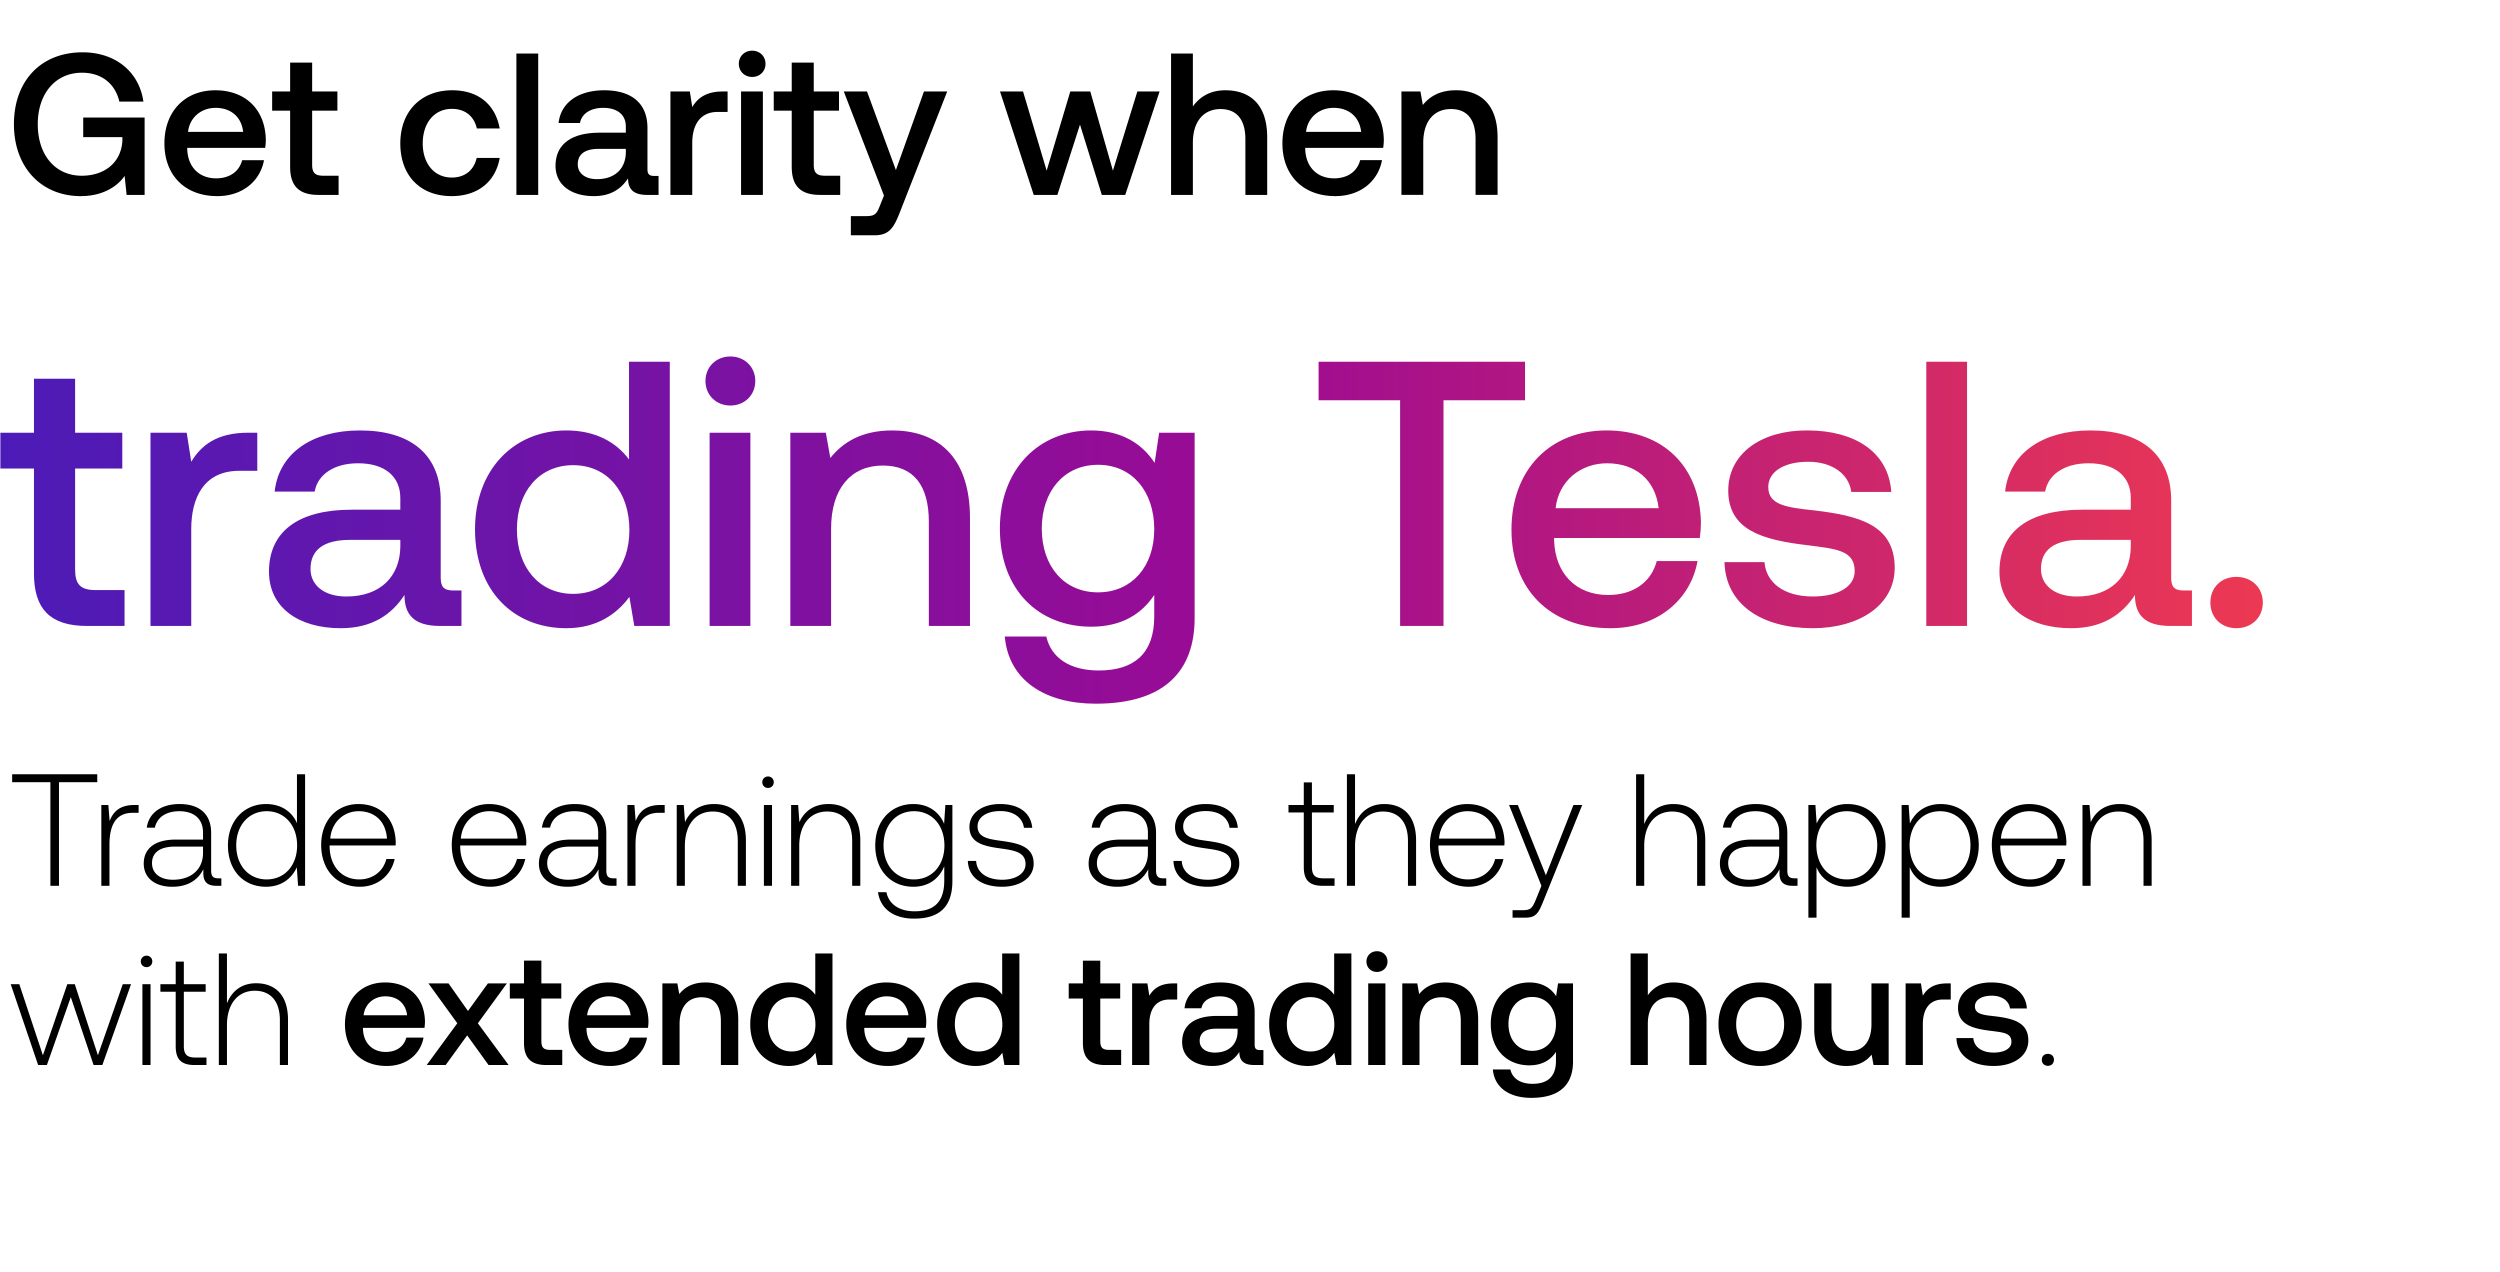 <svg width="279" height="142" viewBox="0 0 279 142" fill="none" xmlns="http://www.w3.org/2000/svg"><path d="M1.356 87.294h4.268v11.562h.96V87.295h4.27v-.89H1.356v.89zm13.633 2.544c-1.671 0-2.383.8-2.756 1.796l-.143-1.796h-.782v9.018h.907v-4.571c0-1.832.48-3.575 2.597-3.575h.658v-.872h-.48zm9.375 8.182c-.533 0-.8-.178-.8-.872v-4.197c0-2.064-1.263-3.22-3.522-3.22-2.063 0-3.432.996-3.664 2.633h.907c.232-1.103 1.192-1.832 2.722-1.832 1.69 0 2.65.889 2.65 2.383v.783h-3.06c-2.312 0-3.556.996-3.556 2.685 0 1.601 1.262 2.58 3.183 2.58 1.832 0 2.917-.837 3.468-1.957v.32c-.035 1.067.41 1.53 1.477 1.53h.533v-.836h-.338zm-1.707-2.81c0 1.725-1.227 2.97-3.362 2.97-1.44 0-2.33-.73-2.33-1.85 0-1.192.89-1.85 2.562-1.85h3.13v.73zm10.483-3.344c-.551-1.281-1.76-2.135-3.45-2.135-2.473 0-4.251 1.886-4.251 4.607 0 2.846 1.778 4.624 4.25 4.624 1.69 0 2.864-.907 3.433-2.17l.143 2.064h.782v-12.45h-.907v5.46zm-3.38 6.278c-2.01 0-3.397-1.565-3.397-3.806 0-2.223 1.388-3.806 3.398-3.806 2.01 0 3.397 1.583 3.397 3.824 0 2.223-1.388 3.788-3.397 3.788zm10.405.818c1.974 0 3.486-1.28 3.877-3.094h-.925c-.355 1.405-1.547 2.276-3.023 2.276-2.01 0-3.273-1.53-3.308-3.628v-.16h7.363c0-.125.018-.267.018-.374-.089-2.686-1.743-4.25-4.162-4.25-2.472 0-4.162 1.885-4.162 4.553 0 2.828 1.76 4.677 4.322 4.677zm-3.308-5.371c.142-1.832 1.512-3.06 3.166-3.06 1.76 0 3.023 1.086 3.166 3.06h-6.332zm17.881 5.371c1.974 0 3.486-1.28 3.877-3.094h-.925c-.355 1.405-1.547 2.276-3.023 2.276-2.01 0-3.273-1.53-3.308-3.628v-.16h7.363c0-.125.018-.267.018-.374-.089-2.686-1.743-4.25-4.162-4.25-2.472 0-4.162 1.885-4.162 4.553 0 2.828 1.76 4.677 4.322 4.677zm-3.308-5.371c.142-1.832 1.512-3.06 3.166-3.06 1.76 0 3.023 1.086 3.166 3.06H51.43zm17.036 4.429c-.534 0-.8-.178-.8-.872v-4.197c0-2.064-1.264-3.22-3.522-3.22-2.064 0-3.433.996-3.665 2.633h.908c.23-1.103 1.191-1.832 2.72-1.832 1.69 0 2.651.889 2.651 2.383v.783h-3.06c-2.311 0-3.556.996-3.556 2.685 0 1.601 1.262 2.58 3.183 2.58 1.832 0 2.917-.837 3.469-1.957v.32c-.036 1.067.409 1.53 1.476 1.53h.534v-.836h-.338zm-1.708-2.81c0 1.725-1.227 2.97-3.361 2.97-1.441 0-2.33-.73-2.33-1.85 0-1.192.889-1.85 2.56-1.85h3.131v.73zm6.94-5.372c-1.671 0-2.383.8-2.756 1.796l-.143-1.796h-.782v9.018h.907v-4.571c0-1.832.48-3.575 2.596-3.575h.659v-.872h-.48zm5.987-.107c-1.654 0-2.722.854-3.237 2.028l-.143-1.921h-.782v9.018h.907v-4.447c0-2.348 1.191-3.842 3.112-3.842 1.743 0 2.793 1.139 2.793 3.273v5.016h.907v-5.052c0-2.846-1.512-4.073-3.557-4.073zm6.027-1.796c.356 0 .64-.267.64-.64a.627.627 0 00-.64-.64.627.627 0 00-.64.64c0 .373.284.64.64.64zm-.462 10.92h.907v-9.017h-.907v9.018zm7.201-9.124c-1.654 0-2.721.854-3.237 2.028l-.142-1.921h-.783v9.018h.907v-4.447c0-2.348 1.192-3.842 3.113-3.842 1.743 0 2.793 1.139 2.793 3.273v5.016h.907v-5.052c0-2.846-1.512-4.073-3.558-4.073zm12.911 2.206c-.551-1.334-1.761-2.206-3.433-2.206-2.472 0-4.25 1.868-4.25 4.607 0 2.846 1.778 4.624 4.25 4.624 1.69 0 2.882-.889 3.451-2.294v1.6c0 2.402-1.139 3.433-3.308 3.433-1.69 0-2.864-.764-3.149-2.134h-.942c.284 1.921 1.832 2.953 4.019 2.953 2.917 0 4.287-1.388 4.287-4.216v-8.466h-.783l-.142 2.099zM102 98.144c-2.01 0-3.397-1.565-3.397-3.806s1.388-3.806 3.397-3.806c2.01 0 3.398 1.565 3.398 3.824 0 2.223-1.388 3.788-3.398 3.788zm6.011-2.063c.072 1.868 1.583 2.881 3.842 2.881 1.939 0 3.504-.978 3.504-2.579 0-1.903-1.672-2.276-3.61-2.543-1.406-.196-2.651-.356-2.651-1.619 0-1.031 1.014-1.707 2.544-1.707 1.441 0 2.472.694 2.632 1.867h.925c-.16-1.76-1.601-2.65-3.557-2.65-2.01-.017-3.451 1.014-3.451 2.562 0 1.814 1.672 2.152 3.522 2.4 1.512.214 2.739.41 2.739 1.744 0 1.067-1.12 1.743-2.597 1.743-1.725 0-2.845-.8-2.917-2.099h-.925zm21.804 1.939c-.534 0-.801-.178-.801-.872v-4.197c0-2.064-1.263-3.22-3.521-3.22-2.064 0-3.433.996-3.664 2.633h.907c.231-1.103 1.191-1.832 2.721-1.832 1.69 0 2.65.889 2.65 2.383v.783h-3.059c-2.312 0-3.557.996-3.557 2.685 0 1.601 1.262 2.58 3.183 2.58 1.832 0 2.917-.837 3.469-1.957v.32c-.036 1.067.409 1.53 1.476 1.53h.534v-.836h-.338zm-1.708-2.81c0 1.725-1.227 2.97-3.361 2.97-1.441 0-2.33-.73-2.33-1.85 0-1.192.889-1.85 2.561-1.85h3.13v.73zm2.85.871c.071 1.868 1.583 2.881 3.841 2.881 1.939 0 3.504-.978 3.504-2.579 0-1.903-1.672-2.276-3.61-2.543-1.405-.196-2.65-.356-2.65-1.619 0-1.031 1.013-1.707 2.543-1.707 1.441 0 2.472.694 2.632 1.867h.925c-.16-1.76-1.6-2.65-3.557-2.65-2.01-.017-3.451 1.014-3.451 2.562 0 1.814 1.672 2.152 3.522 2.4 1.512.214 2.739.41 2.739 1.744 0 1.067-1.12 1.743-2.597 1.743-1.725 0-2.845-.8-2.917-2.099h-.924zm14.546.676c0 1.44.587 2.099 2.116 2.099h1.317v-.836h-1.245c-.943 0-1.281-.356-1.281-1.28v-6.066h2.437v-.836h-2.437v-2.526h-.907v2.526h-1.708v.836h1.708v6.083zm8.975-7.026c-1.69 0-2.739.943-3.255 2.241v-5.567h-.907v12.45h.907V94.41c0-2.348 1.192-3.842 3.112-3.842 1.726 0 2.793 1.139 2.793 3.273v5.016h.907v-5.052c0-2.846-1.512-4.073-3.557-4.073zm9.427 9.231c1.975 0 3.486-1.28 3.878-3.094h-.925c-.356 1.405-1.548 2.276-3.024 2.276-2.01 0-3.273-1.53-3.308-3.628v-.16h7.363c0-.125.018-.267.018-.374-.089-2.686-1.743-4.25-4.162-4.25-2.472 0-4.162 1.885-4.162 4.553 0 2.828 1.761 4.677 4.322 4.677zm-3.308-5.371c.142-1.832 1.512-3.06 3.166-3.06 1.761 0 3.024 1.086 3.166 3.06h-6.332zm11.425 5.265l-.587 1.458c-.41.996-.57 1.263-1.494 1.263h-1.139v.836h1.388c1.209 0 1.494-.463 2.063-1.885l4.322-10.69h-.978l-3.077 7.844-3.131-7.844h-.978l3.611 9.018zm14.728-9.125c-1.689 0-2.739.943-3.255 2.241v-5.567h-.907v12.45h.907V94.41c0-2.348 1.192-3.842 3.113-3.842 1.725 0 2.792 1.139 2.792 3.273v5.016h.908v-5.052c0-2.846-1.512-4.073-3.558-4.073zm13.515 8.289c-.533 0-.8-.178-.8-.872v-4.197c0-2.064-1.263-3.22-3.522-3.22-2.063 0-3.433.996-3.664 2.633h.907c.232-1.103 1.192-1.832 2.722-1.832 1.689 0 2.65.889 2.65 2.383v.783h-3.059c-2.313 0-3.558.996-3.558 2.685 0 1.601 1.263 2.58 3.184 2.58 1.832 0 2.917-.837 3.468-1.957v.32c-.035 1.067.409 1.53 1.477 1.53h.533v-.836h-.338zm-1.707-2.81c0 1.725-1.227 2.97-3.362 2.97-1.441 0-2.33-.73-2.33-1.85 0-1.192.889-1.85 2.561-1.85h3.131v.73zm7.616-5.479c-1.69 0-2.864.907-3.433 2.17l-.142-2.063h-.783v12.575h.907v-5.638c.516 1.316 1.743 2.187 3.451 2.187 2.472 0 4.251-1.885 4.251-4.624 0-2.828-1.779-4.607-4.251-4.607zm-.071 8.413c-2.01 0-3.397-1.565-3.397-3.824 0-2.205 1.387-3.788 3.397-3.788s3.397 1.583 3.397 3.806c0 2.241-1.387 3.806-3.397 3.806zm10.475-8.413c-1.689 0-2.863.907-3.432 2.17l-.143-2.063h-.782v12.575h.907v-5.638c.516 1.316 1.743 2.187 3.45 2.187 2.473 0 4.251-1.885 4.251-4.624 0-2.828-1.778-4.607-4.251-4.607zm-.071 8.413c-2.01 0-3.397-1.565-3.397-3.824 0-2.205 1.387-3.788 3.397-3.788s3.397 1.583 3.397 3.806c0 2.241-1.387 3.806-3.397 3.806zm10.102.818c1.974 0 3.486-1.28 3.878-3.094h-.925c-.356 1.405-1.548 2.276-3.024 2.276-2.01 0-3.273-1.53-3.308-3.628v-.16h7.363c0-.125.018-.267.018-.374-.089-2.686-1.743-4.25-4.162-4.25-2.472 0-4.162 1.885-4.162 4.553 0 2.828 1.761 4.677 4.322 4.677zm-3.308-5.371c.142-1.832 1.512-3.06 3.166-3.06 1.761 0 3.024 1.086 3.166 3.06h-6.332zm13.265-3.86c-1.654 0-2.721.854-3.237 2.028l-.142-1.921h-.783v9.018h.907v-4.447c0-2.348 1.192-3.842 3.113-3.842 1.743 0 2.792 1.139 2.792 3.273v5.016h.907v-5.052c0-2.846-1.512-4.073-3.557-4.073zM4.255 118.856h.978l2.668-7.577 2.544 7.577h.978l3.201-9.018H13.7l-2.774 7.933-2.58-7.933H7.51l-2.722 7.933-2.632-7.933h-.96l3.059 9.018zm12.1-10.921c.357 0 .641-.267.641-.64a.627.627 0 00-.64-.641.627.627 0 00-.64.641c0 .373.284.64.64.64zm-.462 10.921h.907v-9.018h-.907v9.018zm3.716-2.099c0 1.441.587 2.099 2.116 2.099h1.317v-.836h-1.245c-.943 0-1.281-.356-1.281-1.281v-6.065h2.437v-.836h-2.437v-2.526h-.907v2.526H17.9v.836h1.708v6.083zm8.975-7.026c-1.69 0-2.74.943-3.255 2.241v-5.567h-.907v12.451h.907v-4.447c0-2.348 1.191-3.842 3.112-3.842 1.726 0 2.793 1.139 2.793 3.273v5.016h.907v-5.052c0-2.845-1.512-4.073-3.557-4.073zm14.574 9.231c2.258 0 3.788-1.369 4.108-3.166h-1.92c-.267 1.014-1.121 1.601-2.295 1.601-1.512 0-2.49-1.014-2.544-2.561v-.125h6.866c.035-.249.053-.498.053-.729-.053-2.668-1.814-4.34-4.446-4.34-2.686 0-4.482 1.868-4.482 4.678 0 2.793 1.796 4.642 4.66 4.642zm-2.58-5.656c.143-1.298 1.192-2.116 2.42-2.116 1.334 0 2.276.765 2.436 2.116H40.58zm7.042 5.55h2.116l2.401-3.309 2.384 3.309h2.24l-3.432-4.66 3.237-4.447H54.45l-2.224 3.077-2.17-3.077h-2.24l3.219 4.447-3.415 4.66zm10.858-2.473c0 1.654.747 2.473 2.49 2.473h1.78v-1.69h-1.353c-.729 0-.978-.267-.978-.978v-4.749h2.223v-1.69h-2.223v-2.543h-1.939v2.543h-1.583v1.69h1.583v4.944zm9.622 2.579c2.259 0 3.789-1.369 4.109-3.166h-1.921c-.267 1.014-1.12 1.601-2.295 1.601-1.511 0-2.49-1.014-2.543-2.561v-.125h6.865c.036-.249.054-.498.054-.729-.053-2.668-1.814-4.34-4.447-4.34-2.685 0-4.482 1.868-4.482 4.678 0 2.793 1.797 4.642 4.66 4.642zm-2.579-5.656c.142-1.298 1.192-2.116 2.42-2.116 1.333 0 2.276.765 2.436 2.116H65.52zm13.203-3.664c-1.476 0-2.348.587-2.917 1.299l-.213-1.192h-1.672v9.107h1.92v-4.589c0-1.85.908-2.971 2.438-2.971 1.44 0 2.17.925 2.17 2.651v4.909h1.938v-5.069c0-3.042-1.654-4.145-3.664-4.145zm12.26 1.37c-.586-.801-1.565-1.37-2.952-1.37-2.472 0-4.304 1.85-4.304 4.66 0 2.917 1.832 4.66 4.304 4.66 1.44 0 2.383-.675 2.97-1.476l.232 1.37h1.671v-12.451h-1.92v4.607zm-2.632 6.332c-1.6 0-2.65-1.245-2.65-3.042 0-1.778 1.05-3.023 2.65-3.023 1.6 0 2.65 1.245 2.65 3.059 0 1.761-1.05 3.006-2.65 3.006zm10.753 1.618c2.259 0 3.788-1.369 4.108-3.166h-1.921c-.266 1.014-1.12 1.601-2.294 1.601-1.512 0-2.49-1.014-2.544-2.561v-.125h6.866c.036-.249.053-.498.053-.729-.053-2.668-1.814-4.34-4.446-4.34-2.686 0-4.482 1.868-4.482 4.678 0 2.793 1.796 4.642 4.66 4.642zm-2.58-5.656c.143-1.298 1.192-2.116 2.42-2.116 1.334 0 2.276.765 2.436 2.116h-4.855zm15.32-2.294c-.587-.801-1.565-1.37-2.952-1.37-2.473 0-4.305 1.85-4.305 4.66 0 2.917 1.832 4.66 4.305 4.66 1.44 0 2.383-.675 2.97-1.476l.231 1.37h1.672v-12.451h-1.921v4.607zm-2.632 6.332c-1.601 0-2.65-1.245-2.65-3.042 0-1.778 1.049-3.023 2.65-3.023s2.65 1.245 2.65 3.059c0 1.761-1.049 3.006-2.65 3.006zm11.639-.961c0 1.654.747 2.473 2.49 2.473h1.779v-1.69h-1.352c-.729 0-.978-.267-.978-.978v-4.749h2.223v-1.69h-2.223v-2.543h-1.939v2.543h-1.583v1.69h1.583v4.944zm10.098-6.634c-1.494 0-2.224.605-2.686 1.37l-.214-1.37h-1.707v9.107h1.921v-4.571c0-1.406.551-2.74 2.259-2.74h.854v-1.796h-.427zm9.657 7.435c-.391 0-.587-.125-.587-.587v-3.646c0-2.153-1.387-3.309-3.806-3.309-2.294 0-3.824 1.103-4.02 2.882h1.886c.142-.801.907-1.334 2.045-1.334 1.263 0 1.992.622 1.992 1.636v.551h-2.294c-2.544 0-3.895 1.05-3.895 2.917 0 1.69 1.387 2.668 3.379 2.668 1.476 0 2.401-.64 3.006-1.565 0 .907.427 1.459 1.672 1.459h1.014v-1.672h-.392zm-2.49-2.063c-.018 1.405-.942 2.347-2.543 2.347-1.05 0-1.69-.533-1.69-1.298 0-.925.658-1.37 1.85-1.37h2.383v.321zm10.777-4.109c-.587-.801-1.565-1.37-2.952-1.37-2.472 0-4.304 1.85-4.304 4.66 0 2.917 1.832 4.66 4.304 4.66 1.441 0 2.383-.675 2.97-1.476l.231 1.37h1.672v-12.451h-1.921v4.607zm-2.632 6.332c-1.601 0-2.65-1.245-2.65-3.042 0-1.778 1.049-3.023 2.65-3.023s2.65 1.245 2.65 3.059c0 1.761-1.049 3.006-2.65 3.006zm7.409-8.876c.658 0 1.174-.48 1.174-1.156 0-.676-.516-1.156-1.174-1.156-.658 0-1.174.48-1.174 1.156 0 .676.516 1.156 1.174 1.156zm-.979 10.388h1.921v-9.107h-1.921v9.107zm8.607-9.214c-1.477 0-2.348.587-2.917 1.299l-.214-1.192h-1.672v9.107h1.921v-4.589c0-1.85.907-2.971 2.437-2.971 1.441 0 2.17.925 2.17 2.651v4.909h1.939v-5.069c0-3.042-1.654-4.145-3.664-4.145zm12.365 1.53c-.587-.907-1.565-1.53-2.988-1.53-2.472 0-4.304 1.832-4.304 4.625 0 2.899 1.832 4.624 4.304 4.624 1.423 0 2.366-.587 2.97-1.494v1.014c0 1.743-.942 2.543-2.614 2.543-1.352 0-2.241-.586-2.473-1.6h-1.956c.178 2.045 1.868 3.166 4.286 3.166 3.273 0 4.66-1.566 4.66-4.038v-8.733h-1.671l-.214 1.423zm-2.668 6.101c-1.601 0-2.65-1.228-2.65-3.006 0-1.761 1.049-3.006 2.65-3.006s2.65 1.245 2.65 3.041c0 1.743-1.049 2.971-2.65 2.971zm15.766-7.631c-1.423 0-2.294.641-2.864 1.423v-4.66h-1.921v12.451h1.921v-4.607c0-1.832.925-2.953 2.437-2.953 1.423 0 2.188.925 2.188 2.651v4.909h1.921v-5.069c0-3.042-1.654-4.145-3.682-4.145zm9.664 9.32c2.774 0 4.642-1.867 4.642-4.66 0-2.774-1.868-4.66-4.642-4.66-2.775 0-4.643 1.886-4.643 4.66 0 2.793 1.868 4.66 4.643 4.66zm0-1.636c-1.619 0-2.668-1.263-2.668-3.024 0-1.76 1.049-3.023 2.668-3.023 1.618 0 2.685 1.263 2.685 3.023 0 1.761-1.067 3.024-2.685 3.024zm12.429-3.024c0 1.886-.889 2.988-2.347 2.988-1.406 0-2.117-.907-2.117-2.685v-4.856h-1.921v5.069c0 3.113 1.654 4.144 3.593 4.144 1.405 0 2.241-.569 2.81-1.262l.214 1.156h1.689v-9.107h-1.921v4.553zm8.421-4.553c-1.494 0-2.223.605-2.686 1.37l-.213-1.37h-1.708v9.107h1.921v-4.571c0-1.406.552-2.74 2.259-2.74h.854v-1.796h-.427zm1.064 6.101c.053 1.974 1.725 3.112 4.162 3.112 2.205 0 3.86-1.102 3.86-2.845 0-2.028-1.69-2.455-3.771-2.704-1.316-.142-2.188-.249-2.188-1.103 0-.729.747-1.191 1.886-1.191 1.138 0 1.92.587 2.027 1.423h1.886c-.125-1.868-1.708-2.9-3.949-2.9-2.188-.017-3.735 1.103-3.735 2.828 0 1.886 1.636 2.33 3.717 2.579 1.405.178 2.241.249 2.241 1.228 0 .729-.782 1.191-1.974 1.191-1.387 0-2.206-.676-2.277-1.618h-1.885zm9.528 2.419c0 .409.285.676.676.676.391 0 .676-.267.676-.676 0-.409-.285-.658-.676-.658-.391 0-.676.249-.676.658zM9.016 21.887c2.502 0 4.125-1.127 4.891-2.254l.226 2.12h2.006v-8.634H9.286v2.186h4.373v.384c-.135 2.547-2.096 3.922-4.53 3.922-3.021 0-4.914-2.367-4.914-5.748 0-3.381 1.938-5.748 4.936-5.748 2.187 0 3.697 1.217 4.17 3.223h2.682c-.473-3.336-3.133-5.5-6.784-5.5-4.689 0-7.664 3.224-7.664 8.025s3.043 8.024 7.46 8.024zm15.239 0c2.862 0 4.8-1.735 5.207-4.012h-2.435c-.338 1.285-1.42 2.029-2.908 2.029-1.916 0-3.155-1.285-3.223-3.246V16.5h8.7c.046-.316.068-.631.068-.924-.067-3.381-2.299-5.5-5.635-5.5-3.404 0-5.68 2.367-5.68 5.928 0 3.54 2.276 5.883 5.905 5.883zm-3.269-7.168c.18-1.645 1.51-2.682 3.066-2.682 1.69 0 2.885.97 3.088 2.682h-6.154zm11.393 3.9c0 2.096.946 3.133 3.155 3.133h2.254v-2.141h-1.713c-.924 0-1.24-.338-1.24-1.24v-6.018h2.818V10.21h-2.817V6.988h-2.457v3.223h-2.007v2.141h2.007v6.267zM50.4 21.887c2.953 0 4.914-1.645 5.365-4.26h-2.57c-.292 1.33-1.284 2.187-2.772 2.187-1.961 0-3.246-1.556-3.246-3.81 0-2.277 1.285-3.854 3.246-3.854 1.51 0 2.48.834 2.795 2.186h2.547c-.473-2.615-2.322-4.26-5.297-4.26-3.494 0-5.793 2.367-5.793 5.928 0 3.607 2.232 5.883 5.725 5.883zm7.229-.135h2.434V5.973H57.63v15.78zM73 19.633c-.496 0-.744-.157-.744-.744v-4.62c0-2.728-1.758-4.193-4.824-4.193-2.908 0-4.846 1.397-5.094 3.651h2.389c.18-1.014 1.15-1.69 2.592-1.69 1.6 0 2.525.789 2.525 2.074v.698h-2.908c-3.223 0-4.937 1.33-4.937 3.697 0 2.142 1.759 3.381 4.283 3.381 1.871 0 3.043-.811 3.81-1.983 0 1.15.54 1.848 2.119 1.848h1.284v-2.119H73zm-3.156-2.614c-.023 1.78-1.195 2.975-3.224 2.975-1.33 0-2.141-.676-2.141-1.646 0-1.172.834-1.735 2.344-1.735h3.02v.405zM80.66 10.21c-1.894 0-2.818.766-3.404 1.736l-.27-1.736H74.82v11.541h2.435V15.96c0-1.78.699-3.471 2.863-3.471H81.2V10.21h-.541zm3.282-1.623c.834 0 1.488-.608 1.488-1.465 0-.857-.654-1.465-1.488-1.465s-1.488.608-1.488 1.465c0 .857.654 1.465 1.488 1.465zm-1.24 13.164h2.434v-11.54h-2.434v11.54zm5.655-3.133c0 2.096.947 3.133 3.156 3.133h2.254v-2.141h-1.713c-.925 0-1.24-.338-1.24-1.24v-6.018h2.818V10.21h-2.818V6.988h-2.457v3.223H86.35v2.141h2.006v6.267zm10.294 3.2l-.45 1.128c-.361.947-.586 1.172-1.533 1.172h-1.713v2.141h2.615c1.69 0 2.186-.834 2.907-2.705l5.23-13.344h-2.592l-3.134 8.769-3.223-8.769h-2.592L98.65 21.82zm16.714-.067h2.638l2.524-7.844 2.435 7.844h2.614l3.832-11.54h-2.479l-2.728 8.835-2.524-8.836h-2.232l-2.637 8.836-2.637-8.836h-2.57l3.764 11.541zm21.388-11.676c-1.803 0-2.907.811-3.629 1.803V5.973h-2.434v15.78h2.434v-5.839c0-2.322 1.172-3.742 3.088-3.742 1.804 0 2.773 1.172 2.773 3.359v6.221h2.434v-6.424c0-3.855-2.096-5.252-4.666-5.252zm12.27 11.811c2.862 0 4.801-1.735 5.207-4.012h-2.435c-.338 1.285-1.42 2.029-2.908 2.029-1.916 0-3.155-1.285-3.223-3.246V16.5h8.701c.045-.316.068-.631.068-.924-.068-3.381-2.3-5.5-5.636-5.5-3.403 0-5.68 2.367-5.68 5.928 0 3.54 2.277 5.883 5.906 5.883zm-3.269-7.168c.181-1.645 1.511-2.682 3.066-2.682 1.69 0 2.885.97 3.088 2.682h-6.154zm16.733-4.643c-1.871 0-2.976.744-3.697 1.645l-.27-1.51h-2.119v11.541h2.434v-5.815c0-2.345 1.15-3.765 3.088-3.765 1.826 0 2.75 1.172 2.75 3.359v6.221h2.457v-6.424c0-3.855-2.096-5.252-4.643-5.252z" fill="#000"/><path d="M3.79 64c0 3.918 1.77 5.855 5.898 5.855H13.9v-4.001h-3.201c-1.727 0-2.317-.632-2.317-2.317V52.291h5.265V48.29H8.382v-6.023H3.79v6.023H.042v4.001h3.749v11.71zm23.913-15.71c-3.538 0-5.265 1.432-6.36 3.243l-.506-3.243h-4.043v21.565h4.549V59.03c0-3.327 1.305-6.486 5.349-6.486h2.021V48.29h-1.01zm22.87 17.606c-.926 0-1.39-.295-1.39-1.39v-8.635c0-5.096-3.285-7.834-9.013-7.834-5.434 0-9.056 2.611-9.52 6.824h4.465c.337-1.896 2.148-3.16 4.844-3.16 2.99 0 4.717 1.475 4.717 3.876v1.305h-5.433c-6.023 0-9.224 2.486-9.224 6.908 0 4.002 3.285 6.318 8.003 6.318 3.495 0 5.686-1.516 7.118-3.707 0 2.149 1.01 3.454 3.96 3.454h2.4v-3.959h-.927zm-5.897-4.886c-.042 3.328-2.232 5.56-6.023 5.56-2.485 0-4.001-1.264-4.001-3.075 0-2.19 1.558-3.243 4.38-3.243h5.645v.758zm25.522-9.73c-1.39-1.895-3.706-3.243-6.992-3.243-5.855 0-10.193 4.38-10.193 11.036 0 6.907 4.338 11.035 10.193 11.035 3.412 0 5.644-1.6 7.034-3.496l.548 3.243h3.96V40.371h-4.55v10.91zm-6.234 14.995c-3.79 0-6.276-2.948-6.276-7.202 0-4.212 2.485-7.16 6.276-7.16s6.276 2.948 6.276 7.244c0 4.17-2.485 7.118-6.276 7.118zM81.51 45.257c1.558 0 2.78-1.137 2.78-2.738 0-1.6-1.222-2.737-2.78-2.737-1.558 0-2.78 1.137-2.78 2.737s1.222 2.738 2.78 2.738zm-2.317 24.598h4.55V48.29h-4.55v21.565zm20.381-21.818c-3.496 0-5.56 1.39-6.908 3.075l-.505-2.822H88.2v21.565h4.55V58.988c0-4.38 2.148-7.034 5.77-7.034 3.412 0 5.139 2.19 5.139 6.276v11.625h4.591V57.851c0-7.203-3.917-9.814-8.677-9.814zm29.283 3.622c-1.39-2.148-3.707-3.622-7.076-3.622-5.855 0-10.193 4.339-10.193 10.951 0 6.866 4.338 10.952 10.193 10.952 3.369 0 5.602-1.39 7.034-3.538v2.4c0 4.128-2.233 6.024-6.192 6.024-3.201 0-5.307-1.39-5.855-3.791h-4.633c.421 4.844 4.423 7.497 10.151 7.497 7.75 0 11.036-3.706 11.036-9.561V48.29h-3.96l-.505 3.37zm-6.318 14.448c-3.791 0-6.276-2.907-6.276-7.119 0-4.17 2.485-7.118 6.276-7.118s6.276 2.949 6.276 7.203c0 4.127-2.485 7.034-6.276 7.034zm24.615-21.44h9.098v25.188h4.844V44.667h9.098v-4.296h-23.04v4.296zm32.562 25.441c5.349 0 8.971-3.243 9.73-7.497h-4.549c-.632 2.4-2.654 3.79-5.434 3.79-3.58 0-5.897-2.4-6.023-6.065v-.295h16.258c.085-.59.127-1.179.127-1.727-.127-6.318-4.297-10.277-10.53-10.277-6.361 0-10.615 4.423-10.615 11.078 0 6.613 4.254 10.993 11.036 10.993zm-6.108-13.394c.337-3.075 2.822-5.012 5.729-5.012 3.159 0 5.391 1.81 5.77 5.012h-11.499zm18.844 6.023c.127 4.675 4.086 7.371 9.856 7.371 5.223 0 9.141-2.611 9.141-6.74 0-4.8-4.002-5.812-8.93-6.401-3.117-.337-5.181-.59-5.181-2.612 0-1.727 1.769-2.822 4.465-2.822 2.696 0 4.549 1.39 4.802 3.37h4.464c-.294-4.423-4.043-6.866-9.35-6.866-5.181-.042-8.845 2.611-8.845 6.697 0 4.465 3.875 5.518 8.803 6.108 3.327.42 5.307.59 5.307 2.906 0 1.727-1.853 2.822-4.676 2.822-3.285 0-5.222-1.6-5.391-3.833h-4.465zm22.522 7.118h4.549V40.371h-4.549v29.484zm28.72-3.959c-.926 0-1.39-.295-1.39-1.39v-8.635c0-5.096-3.285-7.834-9.013-7.834-5.434 0-9.056 2.611-9.52 6.824h4.465c.337-1.896 2.148-3.16 4.844-3.16 2.991 0 4.717 1.475 4.717 3.876v1.305h-5.433c-6.023 0-9.224 2.486-9.224 6.908 0 4.002 3.285 6.318 8.002 6.318 3.496 0 5.687-1.516 7.119-3.707 0 2.149 1.011 3.454 3.959 3.454h2.401v-3.959h-.927zm-5.897-4.886c-.042 3.328-2.232 5.56-6.023 5.56-2.485 0-4.001-1.264-4.001-3.075 0-2.19 1.558-3.243 4.38-3.243h5.644v.758zm8.881 6.234c0 1.685 1.221 2.864 2.906 2.864s2.948-1.18 2.948-2.864c0-1.685-1.263-2.864-2.948-2.864s-2.906 1.18-2.906 2.864z" fill="url(#paint0_linear_1_119)"/><defs><linearGradient id="paint0_linear_1_119" x1="279" y1="69.743" x2="0" y2="69.743" gradientUnits="userSpaceOnUse"><stop stop-color="#FF4343"/><stop offset=".5" stop-color="#9C0B93"/><stop offset="1" stop-color="#4C1BB7"/></linearGradient></defs></svg>